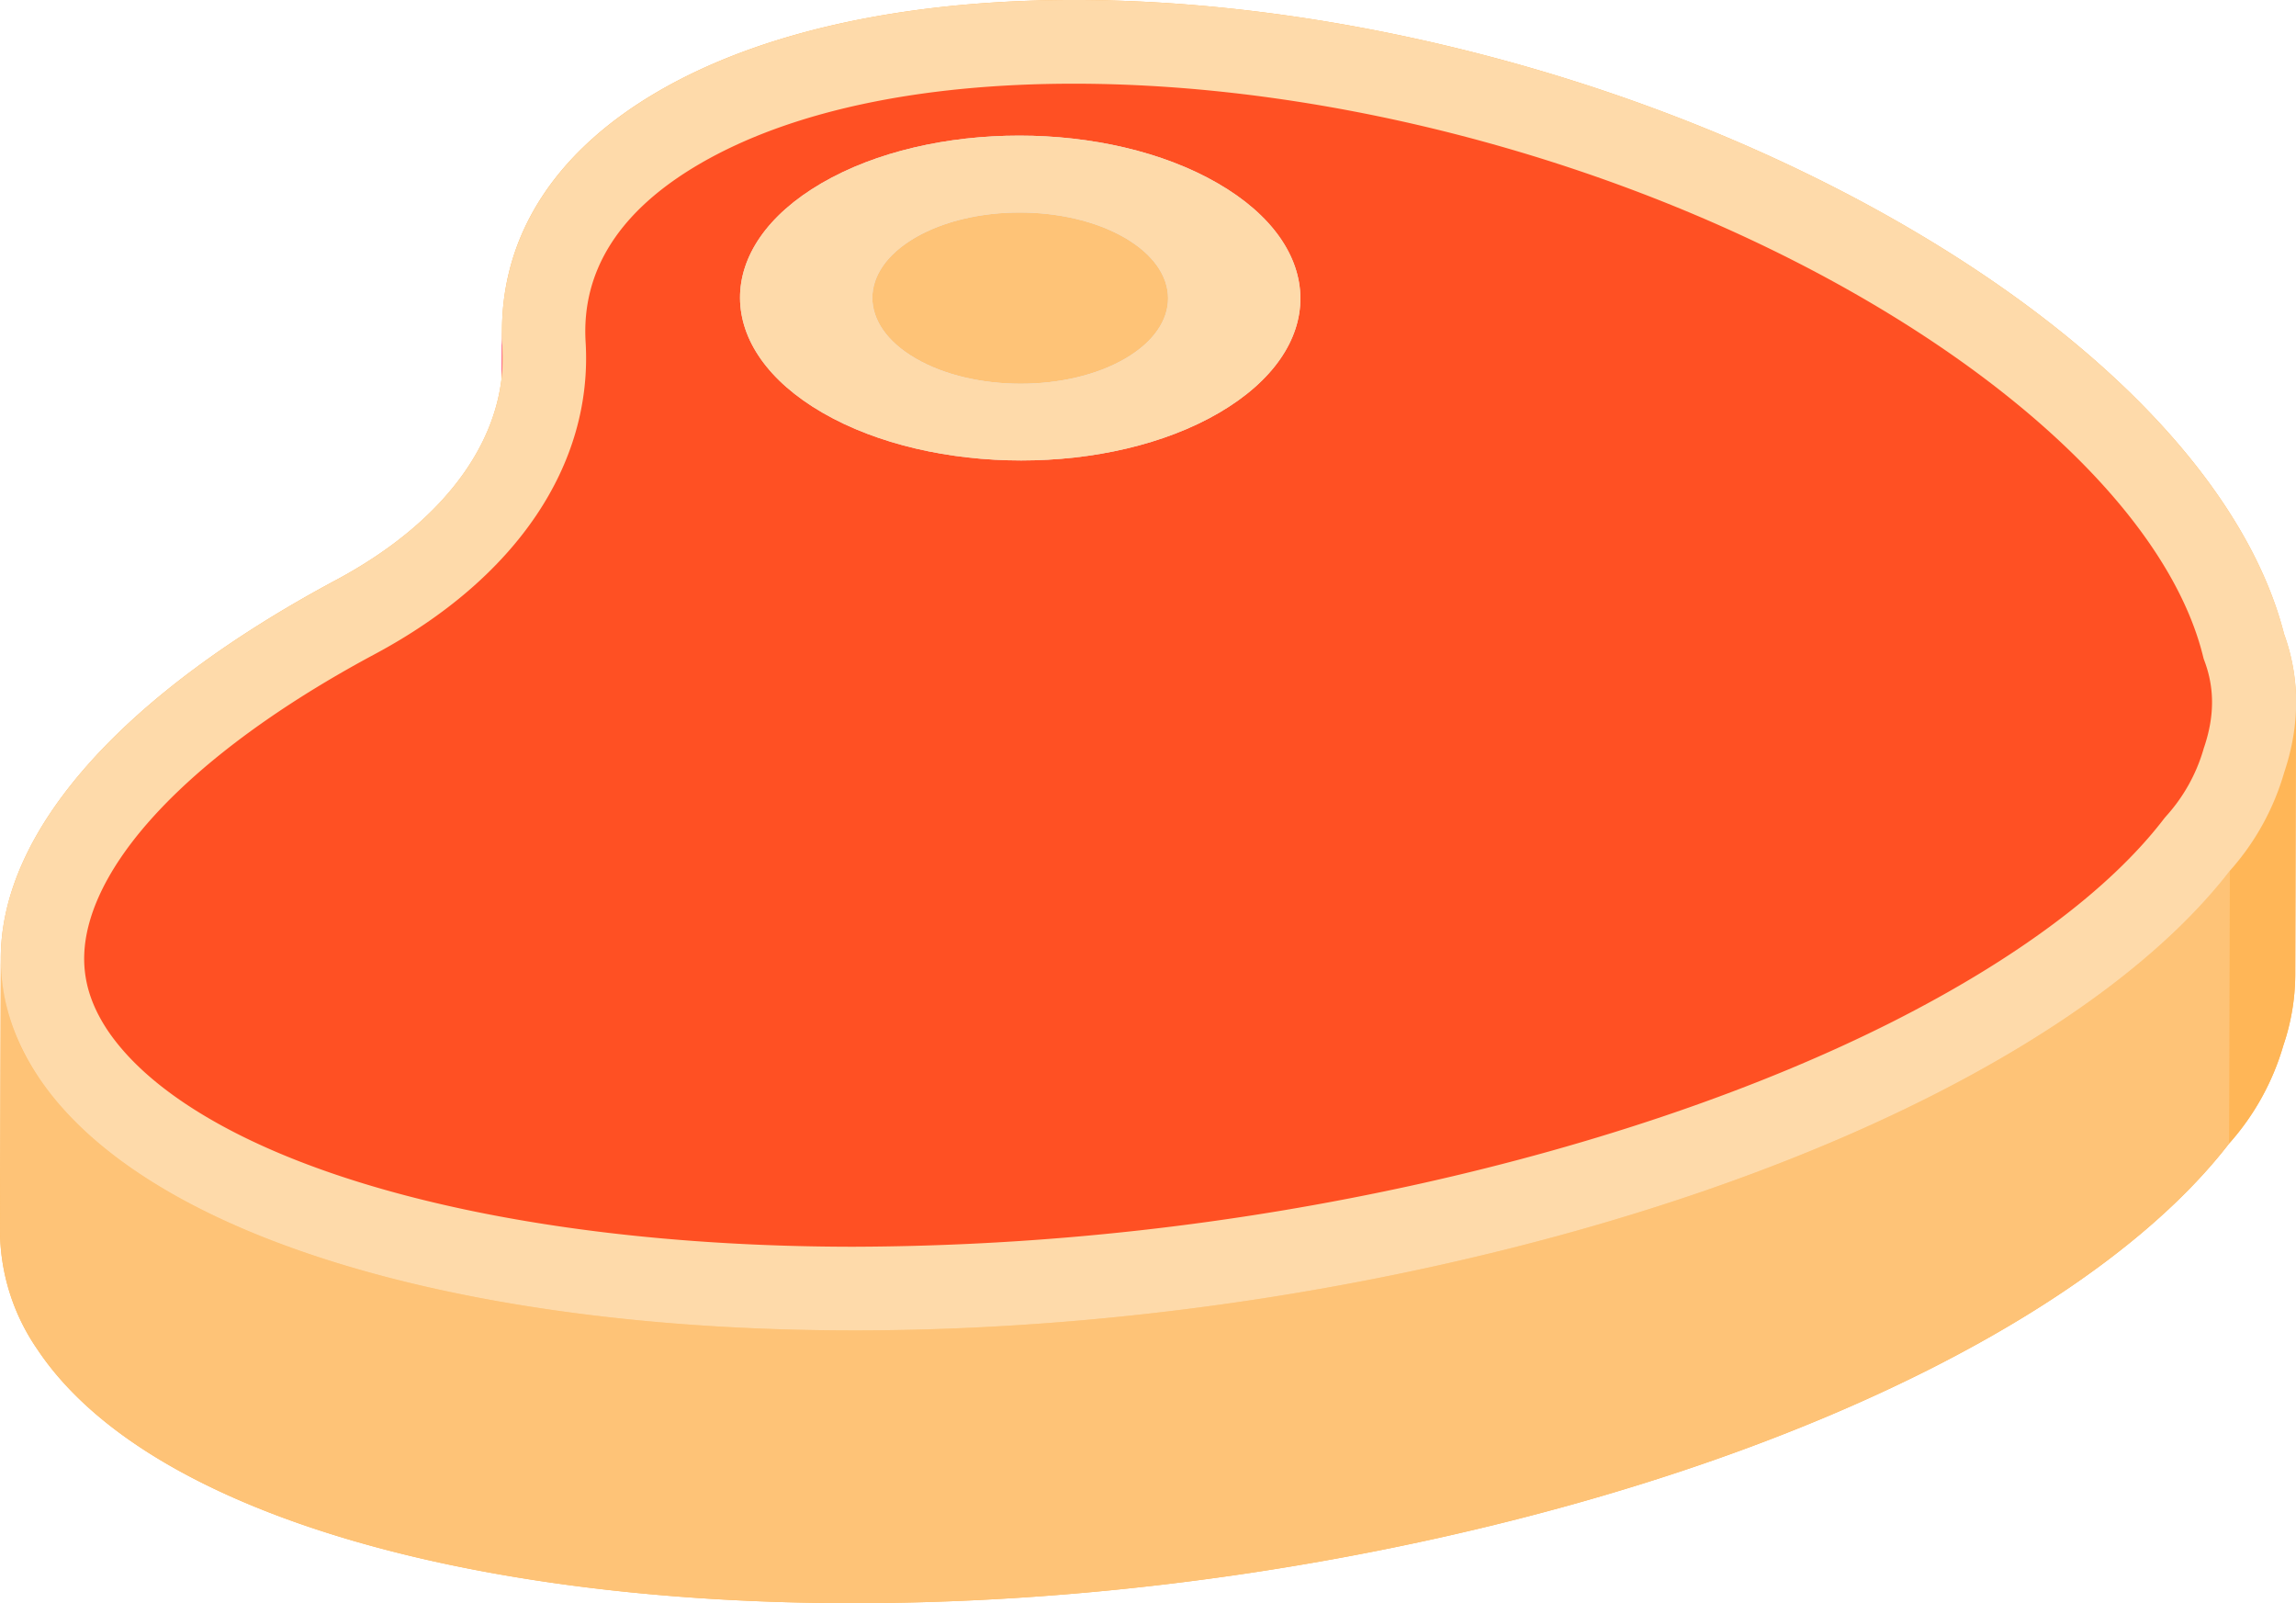 <svg id="Layer_1" data-name="Layer 1" xmlns="http://www.w3.org/2000/svg" viewBox="0 0 512 357.43"><defs><style>.cls-1{fill:#fe0b37}.cls-2{fill:#ffb657}.cls-3{fill:#fec377}.cls-4{fill:#fedaaa}.cls-5{fill:#ff5023}.cls-6{fill:#e0e0e2}</style></defs><title>meat</title><path class="cls-1" d="M112.11 157.11l-.17 60.82q0-1.24-.07-2.48-.11-1.86-.11-3.69l.17-60.82q0 1.84.11 3.69.08 1.24.07 2.48z" transform="translate(0 -77.29)"/><path class="cls-2" d="M509.32 218.63c-7.73-30.42-36.93-63.54-85-91.28C333.29 74.78 209 61.48 146.79 97.65c-24.87 14.45-36.07 34.62-34.74 57 1.17 19.69-12.26 38.68-37.21 52C27.69 231.89.07 262.32.18 291.15v-.29L0 351.68a46.86 46.86 0 0 0 8.35 26.46c6.5 9.76 16.46 18.37 29.21 25.73C94.84 436.95 208.67 445 320.5 420.23c85.21-18.9 149.14-52.44 176.58-88a56.44 56.44 0 0 0 12.1-21.88 49.55 49.55 0 0 0 2.65-15.57L512 234v1a44.52 44.52 0 0 0-2.68-16.37z" transform="translate(0 -77.29)"/><path class="cls-2" d="M509.35 249.53a56.45 56.45 0 0 1-12.1 21.88l-.17 60.82a56.44 56.44 0 0 0 12.1-21.88 49.55 49.55 0 0 0 2.65-15.57L512 234a49.55 49.55 0 0 1-2.65 15.53z" transform="translate(0 -77.29)"/><path class="cls-3" d="M0 351.68l.17-60.82a46.86 46.86 0 0 0 8.35 26.46C15 327.08 25 335.69 37.73 343.06c57.27 33.07 171.12 41.15 282.94 16.35 85.21-18.9 149.14-52.44 176.58-88l-.17 60.82c-27.44 35.55-91.37 69.09-176.58 88C208.67 445 94.84 436.95 37.56 403.87c-12.76-7.36-22.72-16-29.21-25.73A46.87 46.87 0 0 1 0 351.68z" transform="translate(0 -77.29)"/><path class="cls-4" d="M424.36 127.35c48 27.73 77.23 60.86 85 91.28 3.62 10 3.51 20.45 0 30.9a56.45 56.45 0 0 1-12.1 21.88c-27.44 35.55-91.37 69.09-176.58 88C208.85 384.21 95 376.13 37.73 343.05 25 335.69 15 327.08 8.52 317.32c-23.71-35.61 4.54-77.6 66.32-110.66 24.94-13.35 38.37-32.34 37.21-52-1.33-22.36 9.87-42.53 34.74-57C209 61.48 333.3 74.78 424.36 127.35z" transform="translate(0 -77.29)"/><path class="cls-5" d="M190.54 355.24c-60 0-112.29-10.33-143.48-28.34C36.55 320.83 28.81 314.13 24 307c-5-7.52-6.37-14.89-4.3-23.17 4.89-19.47 28.17-41.59 63.89-60.71 31.51-16.86 48.65-42.22 47-69.58-.95-16 7.63-29.36 25.5-39.75 20.08-11.67 48.91-17.84 83.37-17.84 58.31 0 123.91 17.78 175.51 47.57 41.67 24.06 69.45 53.12 76.21 79.72l.22.88.31.85c2.13 5.92 2.09 12-.12 18.68l-.14.41-.12.41a38.07 38.07 0 0 1-8.2 14.68l-.38.43-.35.45c-12 15.59-32.87 31.14-60.27 45-29.47 14.89-66 27.4-105.58 36.19a591.66 591.66 0 0 1-126.01 14.02z" transform="translate(0 -77.29)"/><path class="cls-3" d="M262 142.48v27.63c-2.44.88-5 1.65-7.56 2.32a27.84 27.84 0 0 0-2.68-1.74c-13.52-7.81-35.4-7.81-48.85 0-.88.51-1.69 1-2.46 1.58-2.58-.68-5.1-1.46-7.54-2.35l.08-27.65a11.21 11.21 0 0 1 .22-2.23c.84-4.32 4.11-8.5 9.81-11.82 13.45-7.82 35.32-7.82 48.85 0 5.79 3.35 9.12 7.57 10 11.94a11.75 11.75 0 0 1 .13 2.32z" transform="translate(0 -77.29)"/><path class="cls-6" d="M271.54 118.15c24.48 14.13 24.61 37 .29 51.18s-63.88 14.13-88.36 0-24.61-37-.29-51.18 63.89-14.15 88.36 0zm-67.28 39.1c12.92 7.46 33.81 7.46 46.64 0s12.77-19.56-.15-27-33.8-7.46-46.64 0-12.76 19.56.15 27" transform="translate(0 -77.29)"/><path class="cls-4" d="M271.54 118.15c24.48 14.13 24.61 37 .29 51.18s-63.88 14.13-88.36 0-24.61-37-.29-51.18 63.89-14.15 88.36 0zm-67.28 39.1c12.92 7.46 33.81 7.46 46.64 0s12.77-19.56-.15-27-33.8-7.46-46.64 0-12.76 19.56.15 27" transform="translate(0 -77.29)"/></svg>